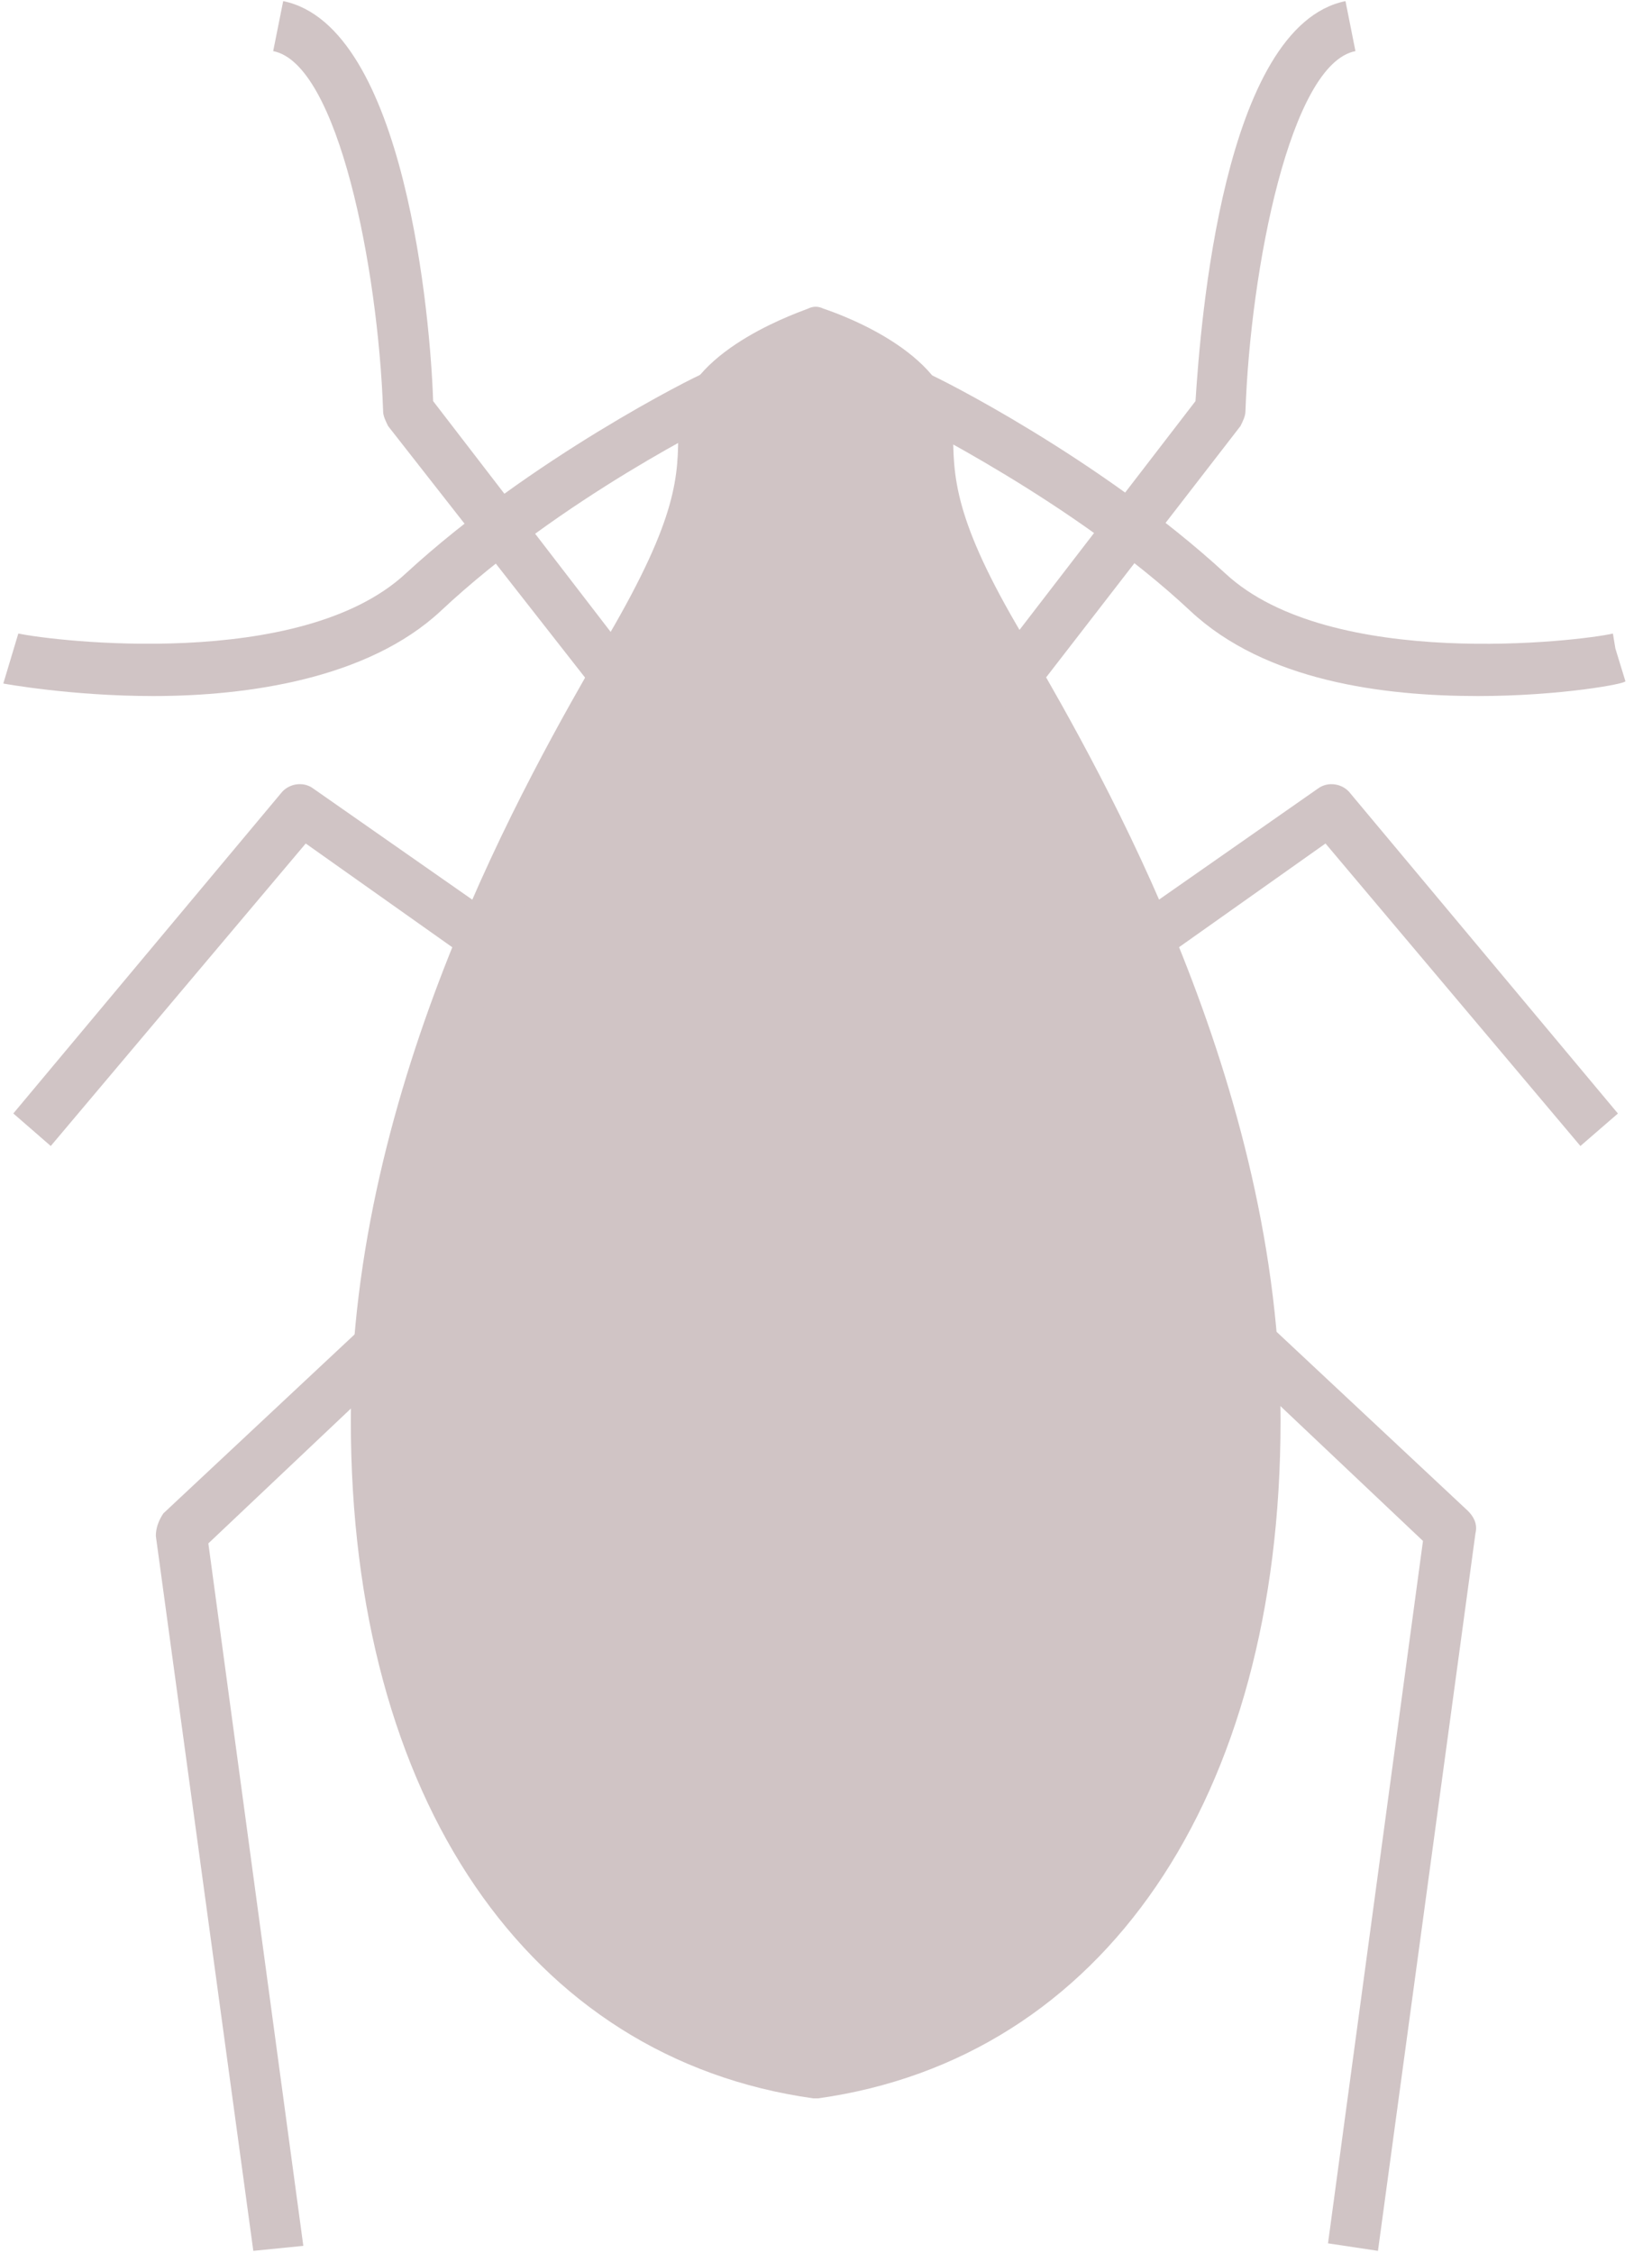 <svg width="33" height="45" viewBox="0 0 33 45" fill="none" xmlns="http://www.w3.org/2000/svg">
<g clip-path="url(#clip0_192_555)">
<path d="M1.014 22.889L0.266 22.239L5.608 15.849C5.758 15.649 6.057 15.599 6.257 15.749L9.901 18.295L9.352 19.144L6.107 16.847L1.014 22.889Z" fill="#D0C4C5"/>
<path d="M5.06 44.956L3.113 30.677C3.113 30.527 3.163 30.377 3.263 30.227L7.157 26.583L7.856 27.332L4.162 30.826L6.059 44.856L5.06 44.956Z" fill="#D0C4C5"/>
<path d="M11.897 13.802L7.753 8.51C7.704 8.41 7.653 8.31 7.653 8.21C7.554 5.365 6.755 1.271 5.457 1.021L5.657 0.022C8.103 0.522 8.602 6.413 8.652 8.011L12.646 13.203L11.897 13.802Z" fill="#D0C4C5"/>
<path d="M3.062 13.902C1.415 13.902 0.066 13.652 0.066 13.652L0.366 12.653C1.065 12.803 6.008 13.402 8.104 11.455C10.601 9.158 13.896 7.511 14.046 7.461L14.495 8.359C14.445 8.359 11.2 9.957 8.803 12.204C7.356 13.553 4.959 13.902 3.062 13.902L3.062 13.902Z" fill="#D0C4C5"/>
<path d="M20.038 13.003C18.69 10.656 18.591 9.708 18.591 8.559C18.591 7.411 16.294 6.662 16.294 6.662C16.294 6.662 13.997 7.411 13.997 8.559C13.997 9.708 13.897 10.606 12.55 13.003C11.201 15.349 7.457 21.64 7.457 28.38C7.457 35.12 10.453 40.562 16.294 41.41C22.135 40.562 25.081 35.17 25.081 28.38C25.081 21.59 21.387 15.349 20.038 13.003Z" fill="#D0C4C5"/>
<path d="M16.294 41.91H16.244C10.553 41.111 7.008 35.919 7.008 28.38C7.008 21.64 10.553 15.499 12.05 12.903L12.15 12.704C13.548 10.307 13.548 9.508 13.548 8.56C13.548 7.112 15.745 6.313 16.144 6.163C16.244 6.114 16.344 6.114 16.444 6.163C16.893 6.313 19.04 7.112 19.04 8.56C19.04 9.508 19.04 10.357 20.438 12.704L20.538 12.903C22.036 15.499 25.58 21.64 25.58 28.38C25.58 35.919 22.035 41.111 16.344 41.91H16.294H16.294ZM16.294 7.212C15.545 7.511 14.496 8.11 14.496 8.56C14.496 9.808 14.397 10.806 12.999 13.253L12.899 13.452C11.451 15.998 8.006 21.939 8.006 28.43C8.006 35.519 11.101 40.163 16.294 40.961C21.486 40.113 24.582 35.47 24.582 28.38C24.582 21.89 21.137 15.949 19.689 13.402L19.589 13.203C18.191 10.756 18.091 9.758 18.091 8.51C18.091 8.06 17.093 7.461 16.294 7.212L16.294 7.212Z" fill="#D0C4C5"/>
<path d="M31.57 22.889L26.478 16.847L23.233 19.144L22.684 18.295L26.328 15.749C26.528 15.6 26.828 15.649 26.977 15.849L32.319 22.24L31.57 22.889Z" fill="#D0C4C5"/>
<path d="M27.526 44.956L26.528 44.806L28.425 30.777L24.73 27.282L25.429 26.533L29.324 30.178C29.424 30.278 29.523 30.427 29.473 30.627L27.526 44.956Z" fill="#D0C4C5"/>
<path d="M20.686 13.802L19.887 13.203L23.881 8.011C23.981 6.463 24.43 0.522 26.877 0.022L27.076 1.021C25.778 1.271 24.979 5.364 24.879 8.21C24.879 8.31 24.829 8.41 24.779 8.51L20.686 13.802Z" fill="#D0C4C5"/>
<path d="M29.523 13.902C27.625 13.902 25.279 13.603 23.781 12.205C21.435 10.008 18.14 8.411 18.09 8.36L18.539 7.462C18.689 7.512 21.984 9.159 24.48 11.456C26.577 13.403 31.57 12.804 32.219 12.654L32.269 12.954L32.468 13.603C32.518 13.652 31.17 13.902 29.523 13.902L29.523 13.902Z" fill="#D0C4C5"/>
</g>
<defs>
<clipPath id="clip0_192_555">
<rect width="32.496" height="45" fill="white"/>
</clipPath>
</defs>
</svg>
